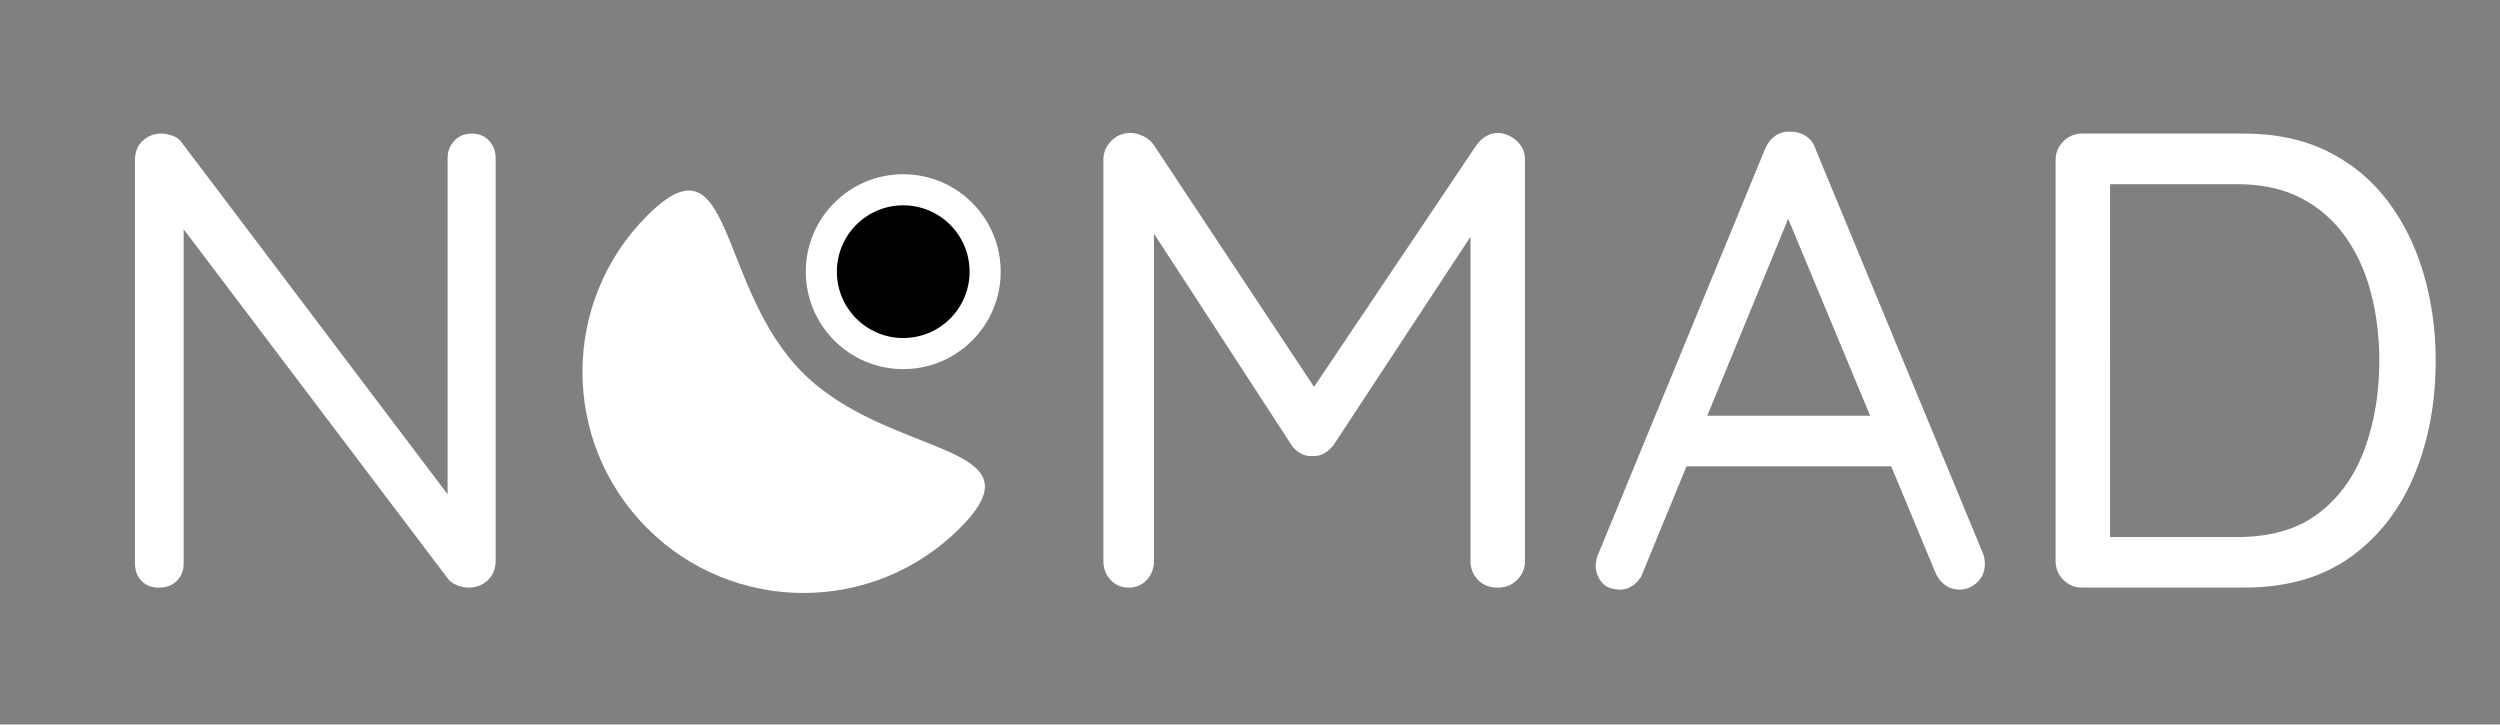 <?xml version="1.0" encoding="UTF-8"?>
<svg id="Capa_1" data-name="Capa 1" xmlns="http://www.w3.org/2000/svg" viewBox="0 0 804 233">
  <rect x="0" y="0" width="804" height="233" fill="#808080" stroke="none"/>
  <defs>
    <style>
      .cls-1 {
        stroke: #fff;
        stroke-miterlimit: 10;
        stroke-width: 10px;
      }

      .cls-2 {
        fill: #fff;
      }
    </style>
  </defs>
  <g>
    <path class="cls-2" d="M208.14,169.87c-27.76-27.76-27.76-72.77,0-100.52,27.76-27.76,22.25,22.76,50.01,50.52s78.28,22.25,50.52,50.01c-27.76,27.76-72.77,27.76-100.52,0Z"/>
    <circle class="cls-1" cx="290.48" cy="87.37" r="26.34"/>
  </g>
  <g>
    <path class="cls-2" d="M151.67,42.96c-2.23,0-4.07,.77-5.53,2.29-1.46,1.53-2.19,3.41-2.19,5.63v108.08L58.63,46.09c-.7-1.11-1.7-1.91-3.02-2.4-1.32-.49-2.61-.73-3.86-.73-2.23,0-4.17,.77-5.84,2.29-1.67,1.53-2.5,3.62-2.5,6.26V181.27c0,2.23,.69,4.07,2.09,5.53,1.39,1.46,3.26,2.19,5.63,2.19s4.28-.73,5.74-2.19,2.19-3.3,2.19-5.53V73.72l85.11,112.55c.69,.84,1.67,1.5,2.92,1.98,1.25,.49,2.43,.73,3.55,.73,2.5,0,4.59-.8,6.26-2.4,1.67-1.6,2.5-3.72,2.5-6.36V50.89c0-2.22-.7-4.1-2.09-5.63-1.39-1.53-3.27-2.29-5.63-2.29Z"/>
    <path class="cls-2" d="M481.89,42.75c-2.78,0-5.15,1.32-7.09,3.96l-52.2,77.71-51.48-77.71c-.83-1.25-1.98-2.22-3.44-2.92-1.46-.69-2.82-1.04-4.07-1.04-2.5,0-4.59,.87-6.26,2.61-1.67,1.74-2.5,3.72-2.5,5.95V180.43c0,2.37,.76,4.38,2.29,6.05,1.53,1.67,3.48,2.5,5.84,2.5s4.31-.83,5.84-2.5c1.53-1.67,2.29-3.68,2.29-6.05V75.14l44.22,67.95c.69,1.12,1.67,2.02,2.92,2.71,1.25,.7,2.5,.97,3.76,.83,1.39,.14,2.68-.14,3.86-.83,1.18-.69,2.19-1.6,3.03-2.71l44.01-66.95v104.3c0,2.37,.8,4.38,2.4,6.05,1.6,1.67,3.72,2.5,6.36,2.5,2.5,0,4.59-.83,6.26-2.5s2.5-3.68,2.5-6.05V51.31c0-2.36-.87-4.35-2.61-5.95-1.74-1.6-3.72-2.47-5.95-2.61Z"/>
    <path class="cls-2" d="M583.89,47.97c-.56-1.81-1.57-3.2-3.03-4.17-1.46-.97-3.1-1.46-4.9-1.46-1.81-.14-3.44,.28-4.9,1.25-1.46,.97-2.61,2.43-3.44,4.38l-54.03,131.21c-.28,1.12-.42,2.16-.42,3.13,.14,1.95,.83,3.65,2.09,5.11,1.25,1.46,3.2,2.19,5.84,2.19,1.53,0,2.99-.52,4.38-1.57,1.39-1.04,2.36-2.4,2.92-4.07l13.97-34h65.84l14.06,33.79c.69,1.81,1.74,3.23,3.13,4.28,1.39,1.04,2.99,1.57,4.8,1.57,2.09,0,3.96-.76,5.63-2.3,1.67-1.53,2.5-3.55,2.5-6.05,0-1.11-.21-2.22-.63-3.34l-53.82-129.96Zm-34.84,85.74l26.03-63.35,26.36,63.35h-52.39Z"/>
    <path class="cls-2" d="M779.46,88.12c-2.58-8.83-6.43-16.65-11.58-23.47-5.15-6.81-11.58-12.13-19.3-15.96-7.72-3.82-16.72-5.74-27.01-5.74h-51.94c-2.37,0-4.38,.83-6.05,2.5-1.67,1.67-2.5,3.69-2.5,6.05V180.43c0,2.37,.83,4.38,2.5,6.05,1.67,1.67,3.68,2.5,6.05,2.5h51.94c13.77,0,25.21-3.27,34.32-9.8,9.11-6.53,15.96-15.33,20.55-26.39,4.59-11.06,6.88-23.33,6.88-36.82,0-9.73-1.29-19.02-3.86-27.85Zm-18.98,56.22c-3.13,8.62-8.03,15.51-14.71,20.65-6.68,5.15-15.44,7.72-26.28,7.72h-40.89V59.23h40.89c8.06,0,14.98,1.53,20.76,4.59,5.77,3.06,10.5,7.23,14.19,12.52,3.68,5.29,6.39,11.34,8.14,18.15,1.74,6.81,2.61,13.98,2.61,21.49,0,10.29-1.56,19.75-4.69,28.37Z"/>
  </g>
</svg>